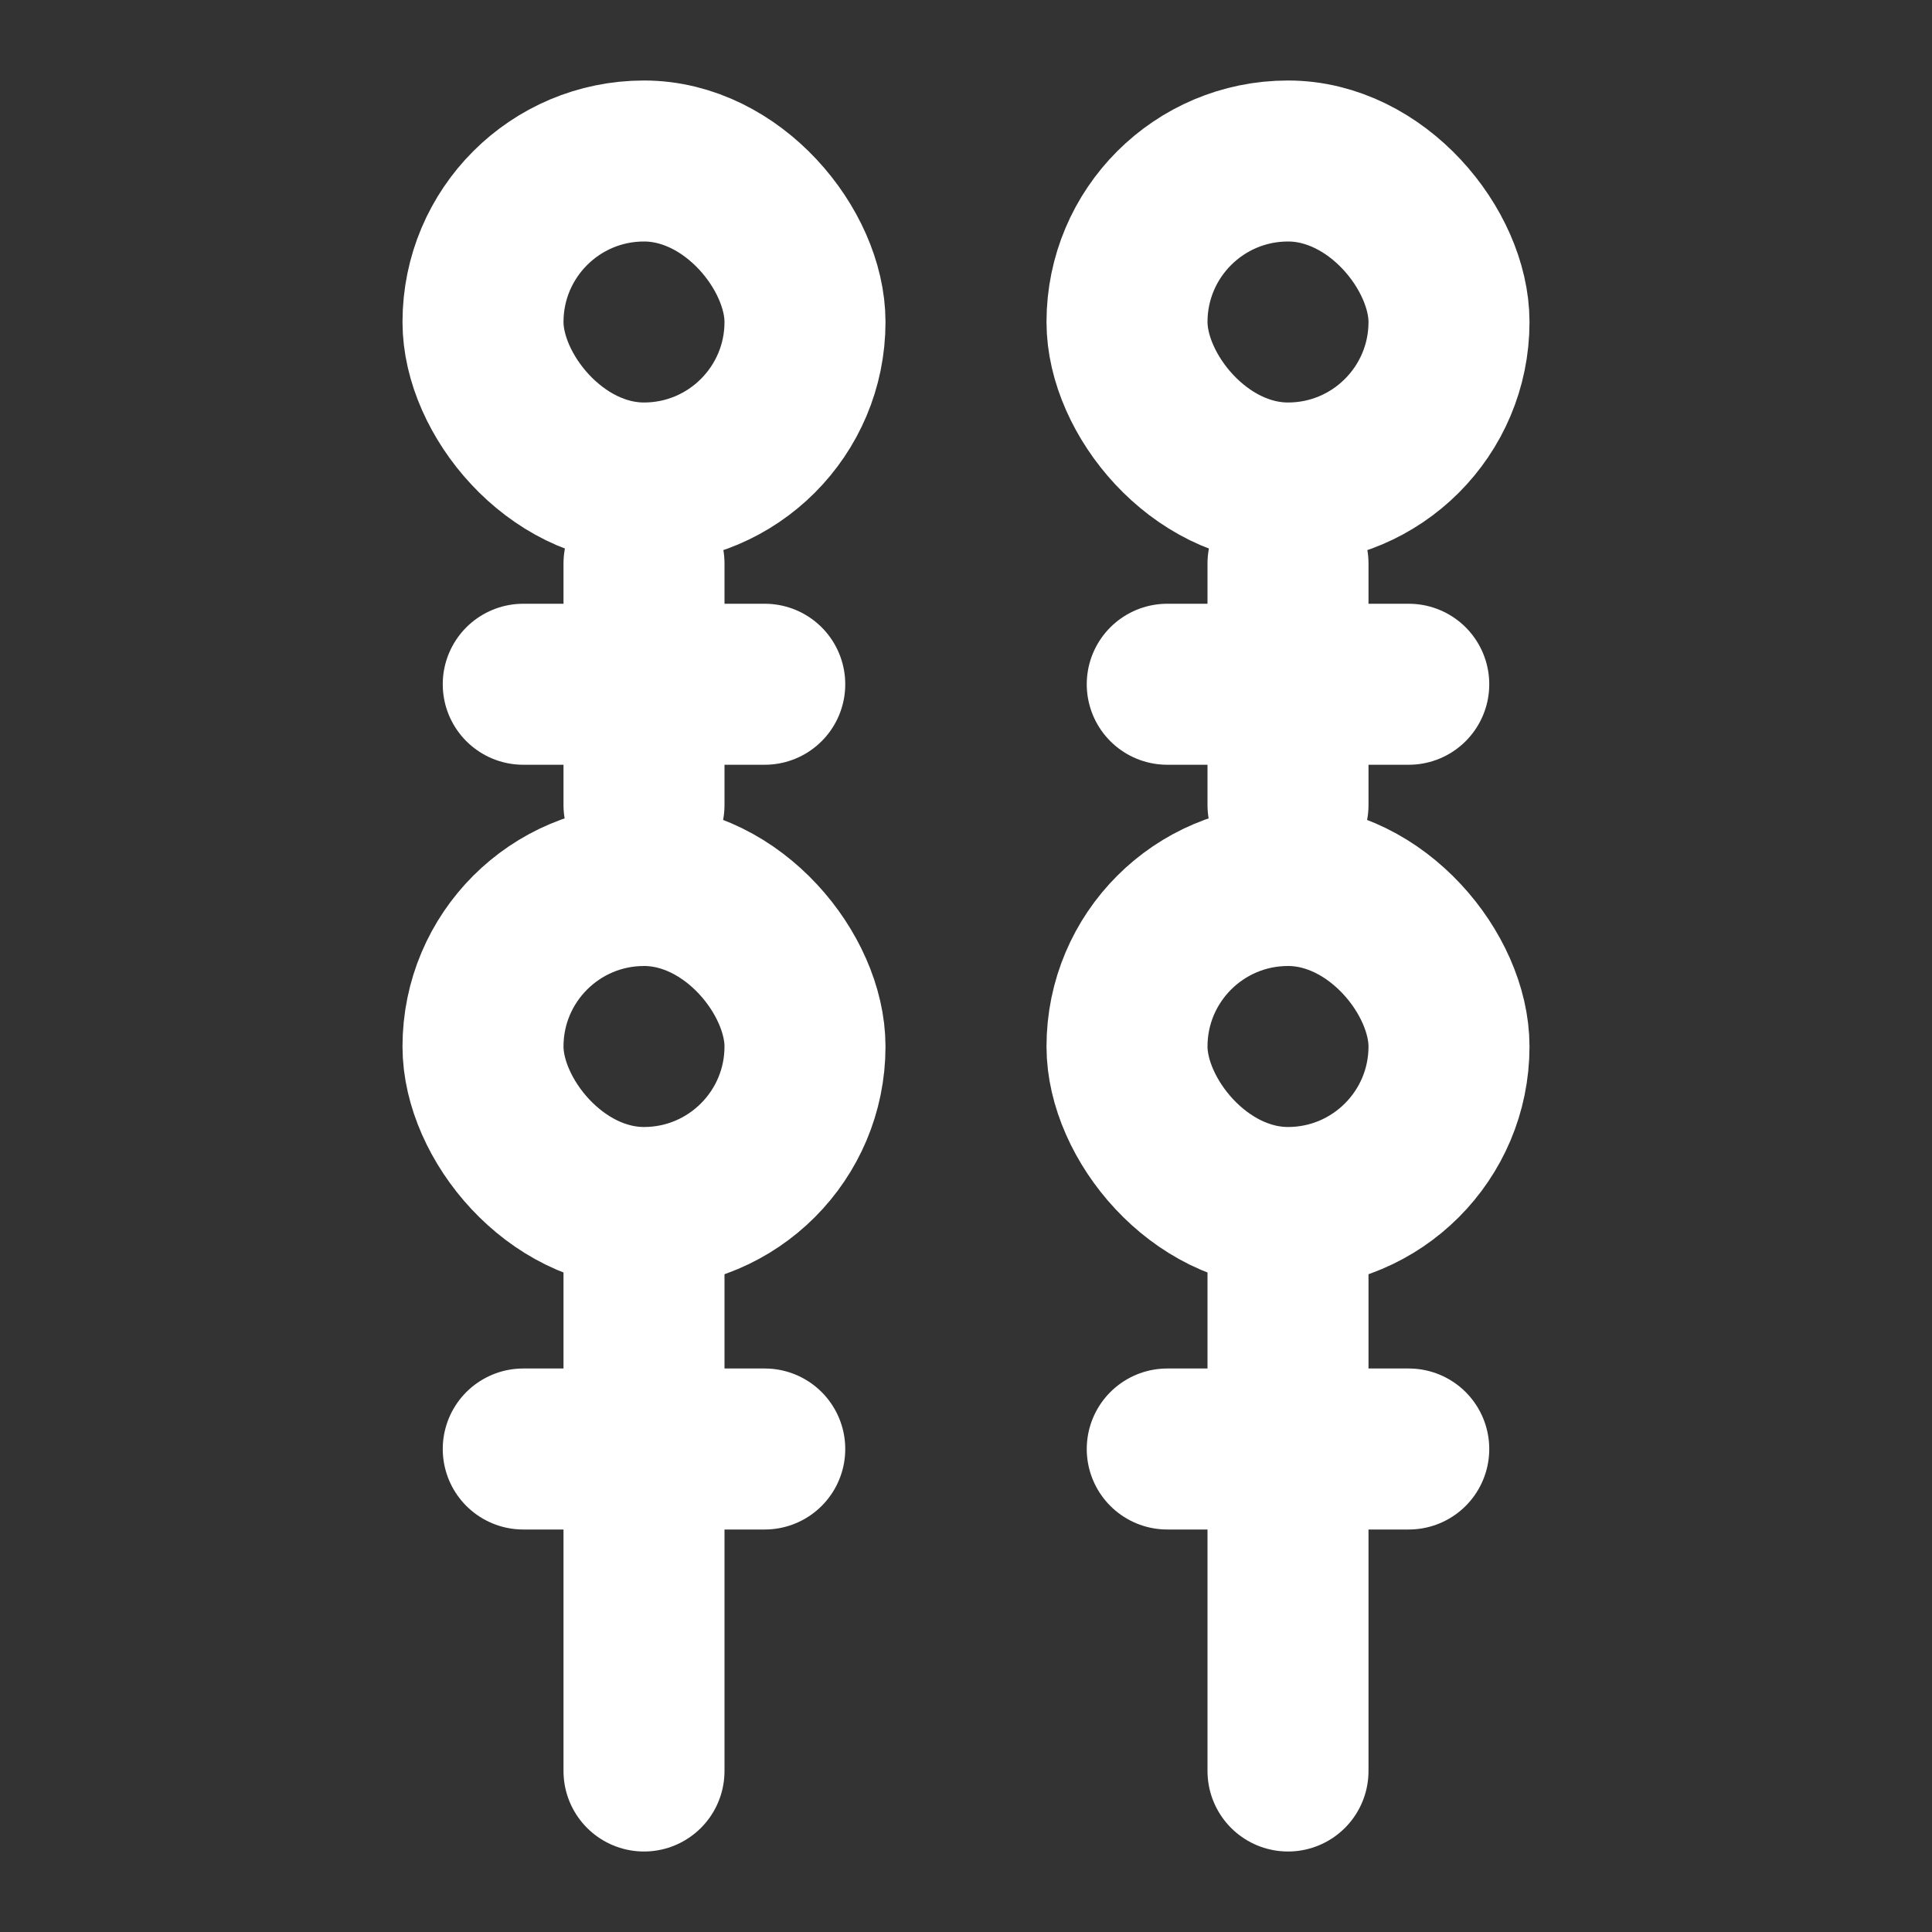 <?xml version="1.0" encoding="UTF-8"?>
<svg width="28" height="28" viewBox="0 0 48 48" fill="none" xmlns="http://www.w3.org/2000/svg">
    <rect x="0" y="0" width="48" height="48" fill="#333333" stroke="none"/>
    <rect x="12" y="4" width="8" height="8" rx="4" fill="none" stroke="#ffffff" stroke-width="4" stroke-linecap="round"
          stroke-linejoin="round"/>
    <rect x="12" y="22" width="8" height="8" rx="4" fill="none" stroke="#ffffff" stroke-width="4" stroke-linecap="round"
          stroke-linejoin="round"/>
    <line x1="16" y1="31" x2="16" y2="44" stroke="#ffffff" stroke-width="4" stroke-linecap="round"/>
    <rect x="28" y="4" width="8" height="8" rx="4" fill="none" stroke="#ffffff" stroke-width="4" stroke-linecap="round"
          stroke-linejoin="round"/>
    <rect x="28" y="22" width="8" height="8" rx="4" fill="none" stroke="#ffffff" stroke-width="4" stroke-linecap="round"
          stroke-linejoin="round"/>
    <line x1="32" y1="31" x2="32" y2="44" stroke="#ffffff" stroke-width="4" stroke-linecap="round"/>
    <path d="M13 17H19" stroke="#ffffff" stroke-width="4" stroke-miterlimit="2" stroke-linecap="round"
          stroke-linejoin="round"/>
    <path d="M29 17H35" stroke="#ffffff" stroke-width="4" stroke-miterlimit="2" stroke-linecap="round"
          stroke-linejoin="round"/>
    <path d="M13 36H19" stroke="#ffffff" stroke-width="4" stroke-miterlimit="2" stroke-linecap="round"
          stroke-linejoin="round"/>
    <path d="M29 36H35" stroke="#ffffff" stroke-width="4" stroke-miterlimit="2" stroke-linecap="round"
          stroke-linejoin="round"/>
    <line x1="16" y1="14" x2="16" y2="20" stroke="#ffffff" stroke-width="4" stroke-linecap="round"/>
    <line x1="32" y1="14" x2="32" y2="20" stroke="#ffffff" stroke-width="4" stroke-linecap="round"/>
</svg>
